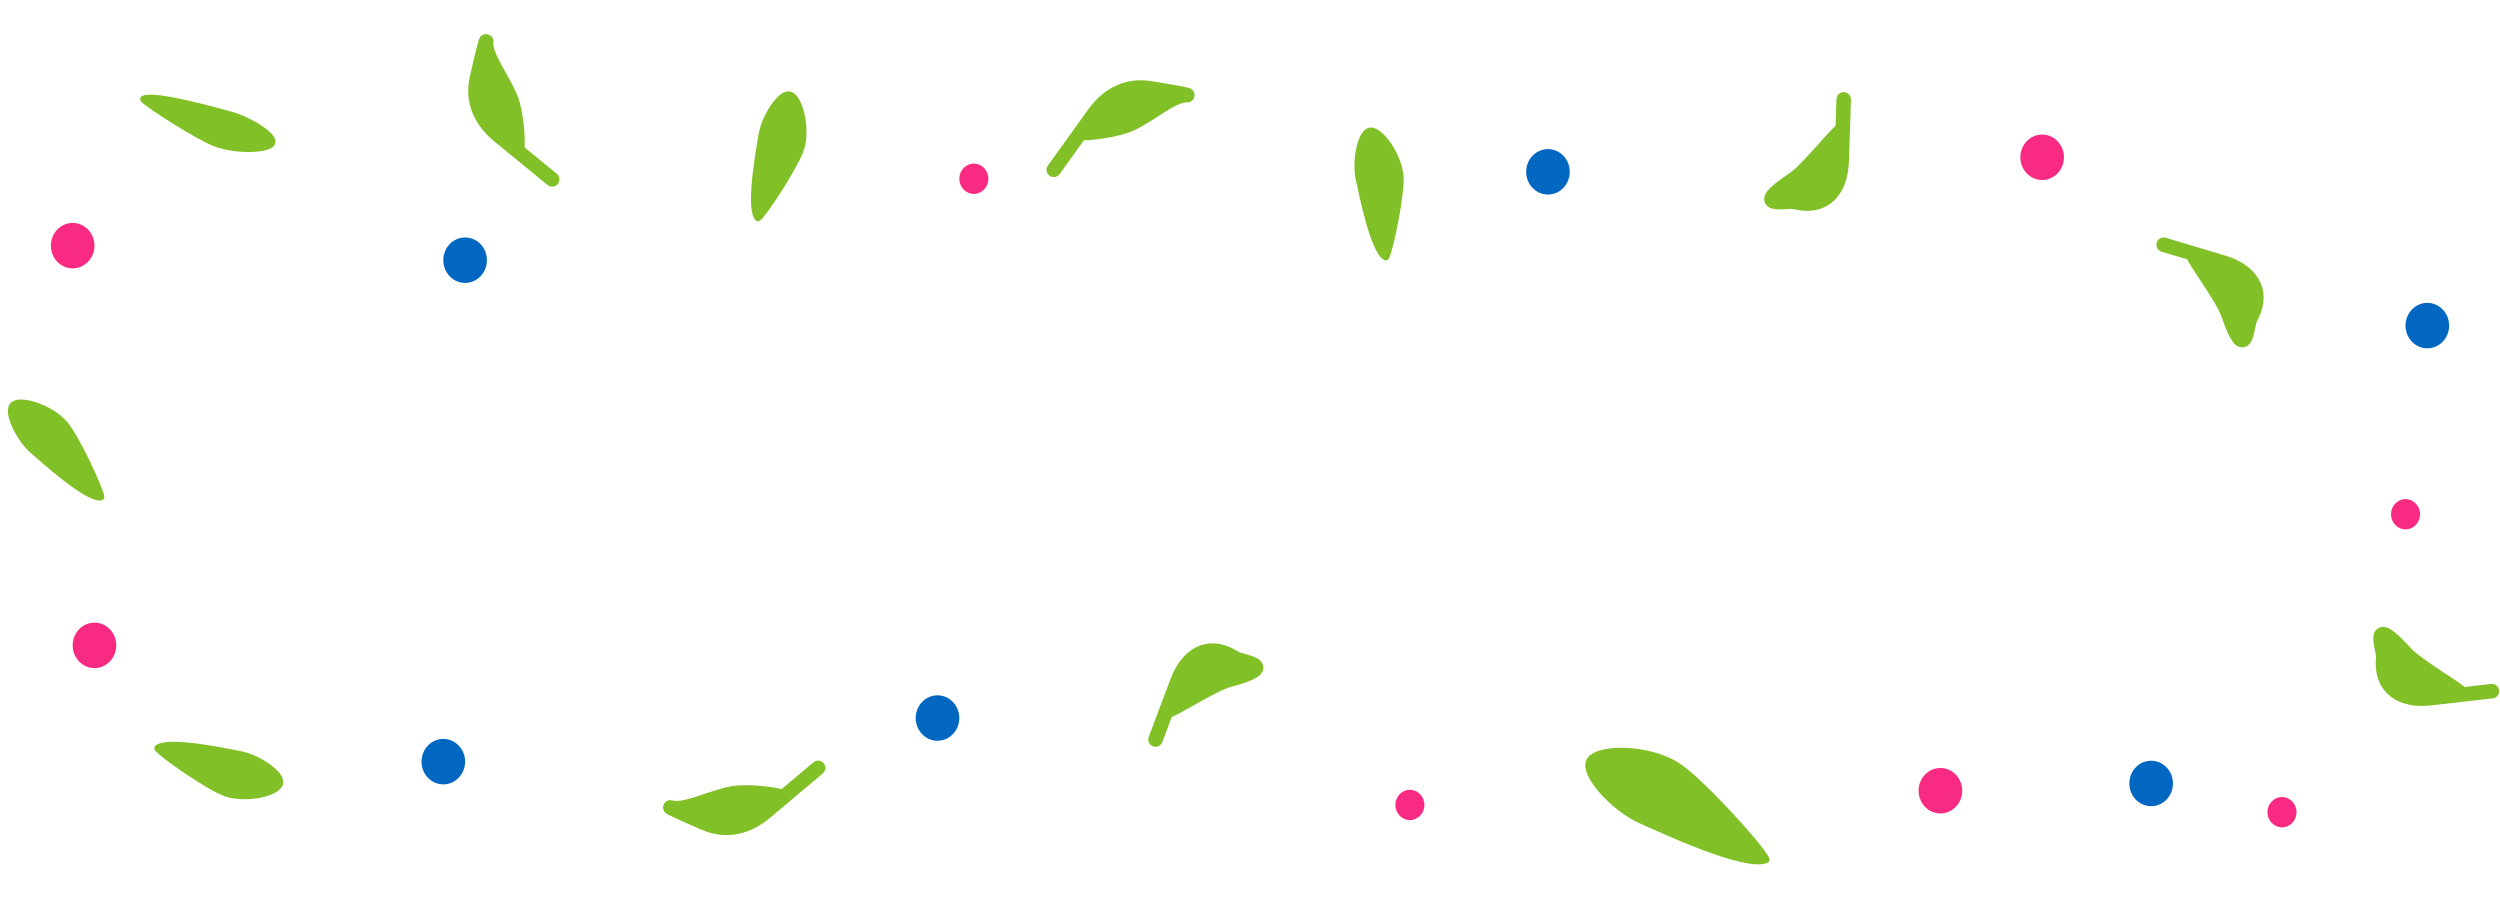 <svg width="365" height="133" viewBox="0 0 344 116" fill="none" xmlns="http://www.w3.org/2000/svg">
<path d="M31.725 11.171C29.631 10.603 21.462 8.303 19.793 8.971C20.518 9.771 27.434 14.198 29.724 15.026C32.586 16.061 36.785 15.906 37.351 15.026C37.917 14.146 34.323 11.876 31.725 11.171Z" fill="#81C127" stroke="#81C127" stroke-linejoin="round"/>
<path d="M4.506 57.227C6.03 58.565 11.921 63.878 13.856 63.696C13.715 62.561 10.319 55.302 8.786 53.609C6.869 51.492 2.982 50.251 1.906 51.04C0.83 51.83 2.615 55.567 4.506 57.227Z" fill="#81C127" stroke="#81C127" stroke-linejoin="round"/>
<path d="M187.032 19.882C187.456 21.866 189.01 29.645 190.671 30.654C191.236 29.66 192.846 21.809 192.626 19.535C192.351 16.693 189.975 13.376 188.641 13.367C187.306 13.358 186.507 17.422 187.032 19.882Z" fill="#81C127" stroke="#81C127" stroke-linejoin="round"/>
<path d="M104.864 13.912C104.53 15.912 103.119 23.719 104.293 25.267C105.184 24.549 109.564 17.838 110.194 15.642C110.982 12.898 109.989 8.94 108.751 8.442C107.513 7.944 105.278 11.43 104.864 13.912Z" fill="#81C127" stroke="#81C127" stroke-linejoin="round"/>
<path d="M33.072 99.179C31.082 98.788 23.319 97.157 21.738 98.287C22.43 99.198 29.015 103.766 31.192 104.458C33.913 105.323 37.897 104.443 38.43 103.219C38.963 101.996 35.541 99.663 33.072 99.179Z" fill="#81C127" stroke="#81C127" stroke-linejoin="round"/>
<path d="M334.404 91.397L338.76 90.9C338.217 90.101 332.61 86.973 330.968 85.159C325.852 79.506 328.039 84.788 327.942 85.789C327.933 85.885 327.922 86.043 327.911 86.247C327.702 90.102 330.514 91.84 334.404 91.397Z" fill="#81C127"/>
<path d="M342.886 90.43L334.404 91.397C330.514 91.84 327.702 90.102 327.911 86.247C327.922 86.043 327.933 85.885 327.942 85.789C328.039 84.788 325.852 79.506 330.968 85.159C332.61 86.973 338.217 90.101 338.76 90.9" stroke="#81C127" stroke-width="2" stroke-linecap="round" stroke-linejoin="round"/>
<path d="M162.005 89.091L160.462 93.194C161.421 93.075 166.761 89.51 169.124 88.876C176.488 86.9 170.789 86.438 169.942 85.896C169.861 85.844 169.725 85.762 169.549 85.659C166.213 83.716 163.384 85.427 162.005 89.091Z" fill="#81C127"/>
<path d="M159 97.081L162.005 89.091C163.384 85.427 166.213 83.716 169.549 85.659C169.725 85.762 169.861 85.844 169.942 85.896C170.789 86.438 176.488 86.9 169.124 88.876C166.761 89.51 161.421 93.075 160.462 93.194" stroke="#81C127" stroke-width="2" stroke-linecap="round" stroke-linejoin="round"/>
<path d="M305.903 31.449L301.704 30.191C301.888 31.14 305.811 36.222 306.607 38.536C309.084 45.747 309.154 40.03 309.636 39.148C309.682 39.063 309.755 38.922 309.845 38.739C311.554 35.277 309.654 32.573 305.903 31.449Z" fill="#81C127"/>
<path d="M297.725 29L305.903 31.449C309.654 32.573 311.554 35.277 309.845 38.739C309.755 38.922 309.682 39.063 309.636 39.148C309.154 40.03 309.084 45.747 306.607 38.536C305.811 36.222 301.888 31.14 301.704 30.191" stroke="#81C127" stroke-width="2" stroke-linecap="round" stroke-linejoin="round"/>
<path d="M253.414 17.532L253.558 13.151C252.688 13.572 248.776 18.662 246.741 20.021C240.401 24.257 245.946 22.865 246.923 23.107C247.016 23.13 247.171 23.164 247.371 23.205C251.154 23.974 253.284 21.446 253.414 17.532Z" fill="#81C127"/>
<path d="M253.695 9.001L253.414 17.532C253.284 21.446 251.154 23.974 247.371 23.205C247.171 23.164 247.016 23.13 246.923 23.107C245.946 22.865 240.401 24.257 246.741 20.021C248.776 18.662 252.688 13.572 253.558 13.151" stroke="#81C127" stroke-width="2" stroke-linecap="round" stroke-linejoin="round"/>
<ellipse cx="281" cy="16.968" rx="3" ry="3.128" fill="#F92A82"/>
<ellipse cx="10" cy="29.128" rx="3" ry="3.128" fill="#F92A82"/>
<ellipse cx="267" cy="104.128" rx="3" ry="3.128" fill="#F92A82"/>
<ellipse cx="13" cy="84.128" rx="3" ry="3.128" fill="#F92A82"/>
<ellipse cx="61" cy="100.128" rx="3" ry="3.128" fill="#0267C1"/>
<path d="M150.549 10.969L148.642 13.621C149.578 13.717 153.56 13.331 155.719 12.312C158.417 11.039 161.354 8.346 163.354 8.419C163.795 8.435 160.967 7.896 158.207 7.469C155.054 6.981 152.418 8.37 150.549 10.969Z" fill="#81C127"/>
<path d="M144.999 18.686L150.549 10.969C152.418 8.37 155.054 6.981 158.207 7.469C160.967 7.896 163.795 8.435 163.354 8.419C161.354 8.346 158.417 11.039 155.719 12.312C153.56 13.331 149.578 13.717 148.642 13.621" stroke="#81C127" stroke-width="2" stroke-linecap="round" stroke-linejoin="round"/>
<path d="M105.299 107.104L107.799 105.002C106.915 104.679 102.96 104.075 100.618 104.532C97.69 105.103 94.18 106.993 92.26 106.431C91.837 106.307 94.445 107.524 97.016 108.616C99.952 109.863 102.849 109.165 105.299 107.104Z" fill="#81C127"/>
<path d="M112.574 100.986L105.299 107.104C102.849 109.165 99.952 109.863 97.016 108.616C94.445 107.524 91.837 106.307 92.26 106.431C94.18 106.993 97.69 105.103 100.618 104.532C102.96 104.075 106.915 104.679 107.799 105.002" stroke="#81C127" stroke-width="2" stroke-linecap="round" stroke-linejoin="round"/>
<path d="M68.625 13.988L71.152 16.058C71.306 15.129 71.171 11.131 70.291 8.913C69.19 6.14 66.686 3.039 66.885 1.048C66.929 0.609 66.213 3.397 65.613 6.125C64.928 9.241 66.148 11.959 68.625 13.988Z" fill="#81C127"/>
<path d="M75.978 20.012L68.625 13.988C66.148 11.959 64.928 9.241 65.613 6.125C66.213 3.397 66.929 0.609 66.885 1.048C66.686 3.039 69.19 6.14 70.291 8.913C71.171 11.131 71.306 15.129 71.152 16.058" stroke="#81C127" stroke-width="2" stroke-linecap="round" stroke-linejoin="round"/>
<ellipse cx="134" cy="19.925" rx="2" ry="2.085" fill="#F92A82"/>
<ellipse cx="331" cy="66.085" rx="2" ry="2.085" fill="#F92A82"/>
<path d="M225.717 108.111C228.666 109.437 240.132 114.777 242.995 113.594C242.25 111.93 233.676 102.456 230.546 100.593C226.634 98.265 220.129 98.192 218.859 99.899C217.588 101.606 222.059 106.466 225.717 108.111Z" fill="#81C127" stroke="#81C127" stroke-linejoin="round"/>
<ellipse cx="194" cy="106.085" rx="2" ry="2.085" fill="#F92A82"/>
<ellipse cx="314" cy="107.085" rx="2" ry="2.085" fill="#F92A82"/>
<ellipse cx="213" cy="18.968" rx="3" ry="3.128" fill="#0267C1"/>
<ellipse cx="296" cy="103.128" rx="3" ry="3.128" fill="#0267C1"/>
<ellipse cx="334" cy="40.128" rx="3" ry="3.128" fill="#0267C1"/>
<ellipse cx="64" cy="31.128" rx="3" ry="3.128" fill="#0267C1"/>
<ellipse cx="129" cy="94.128" rx="3" ry="3.128" fill="#0267C1"/>
</svg>
